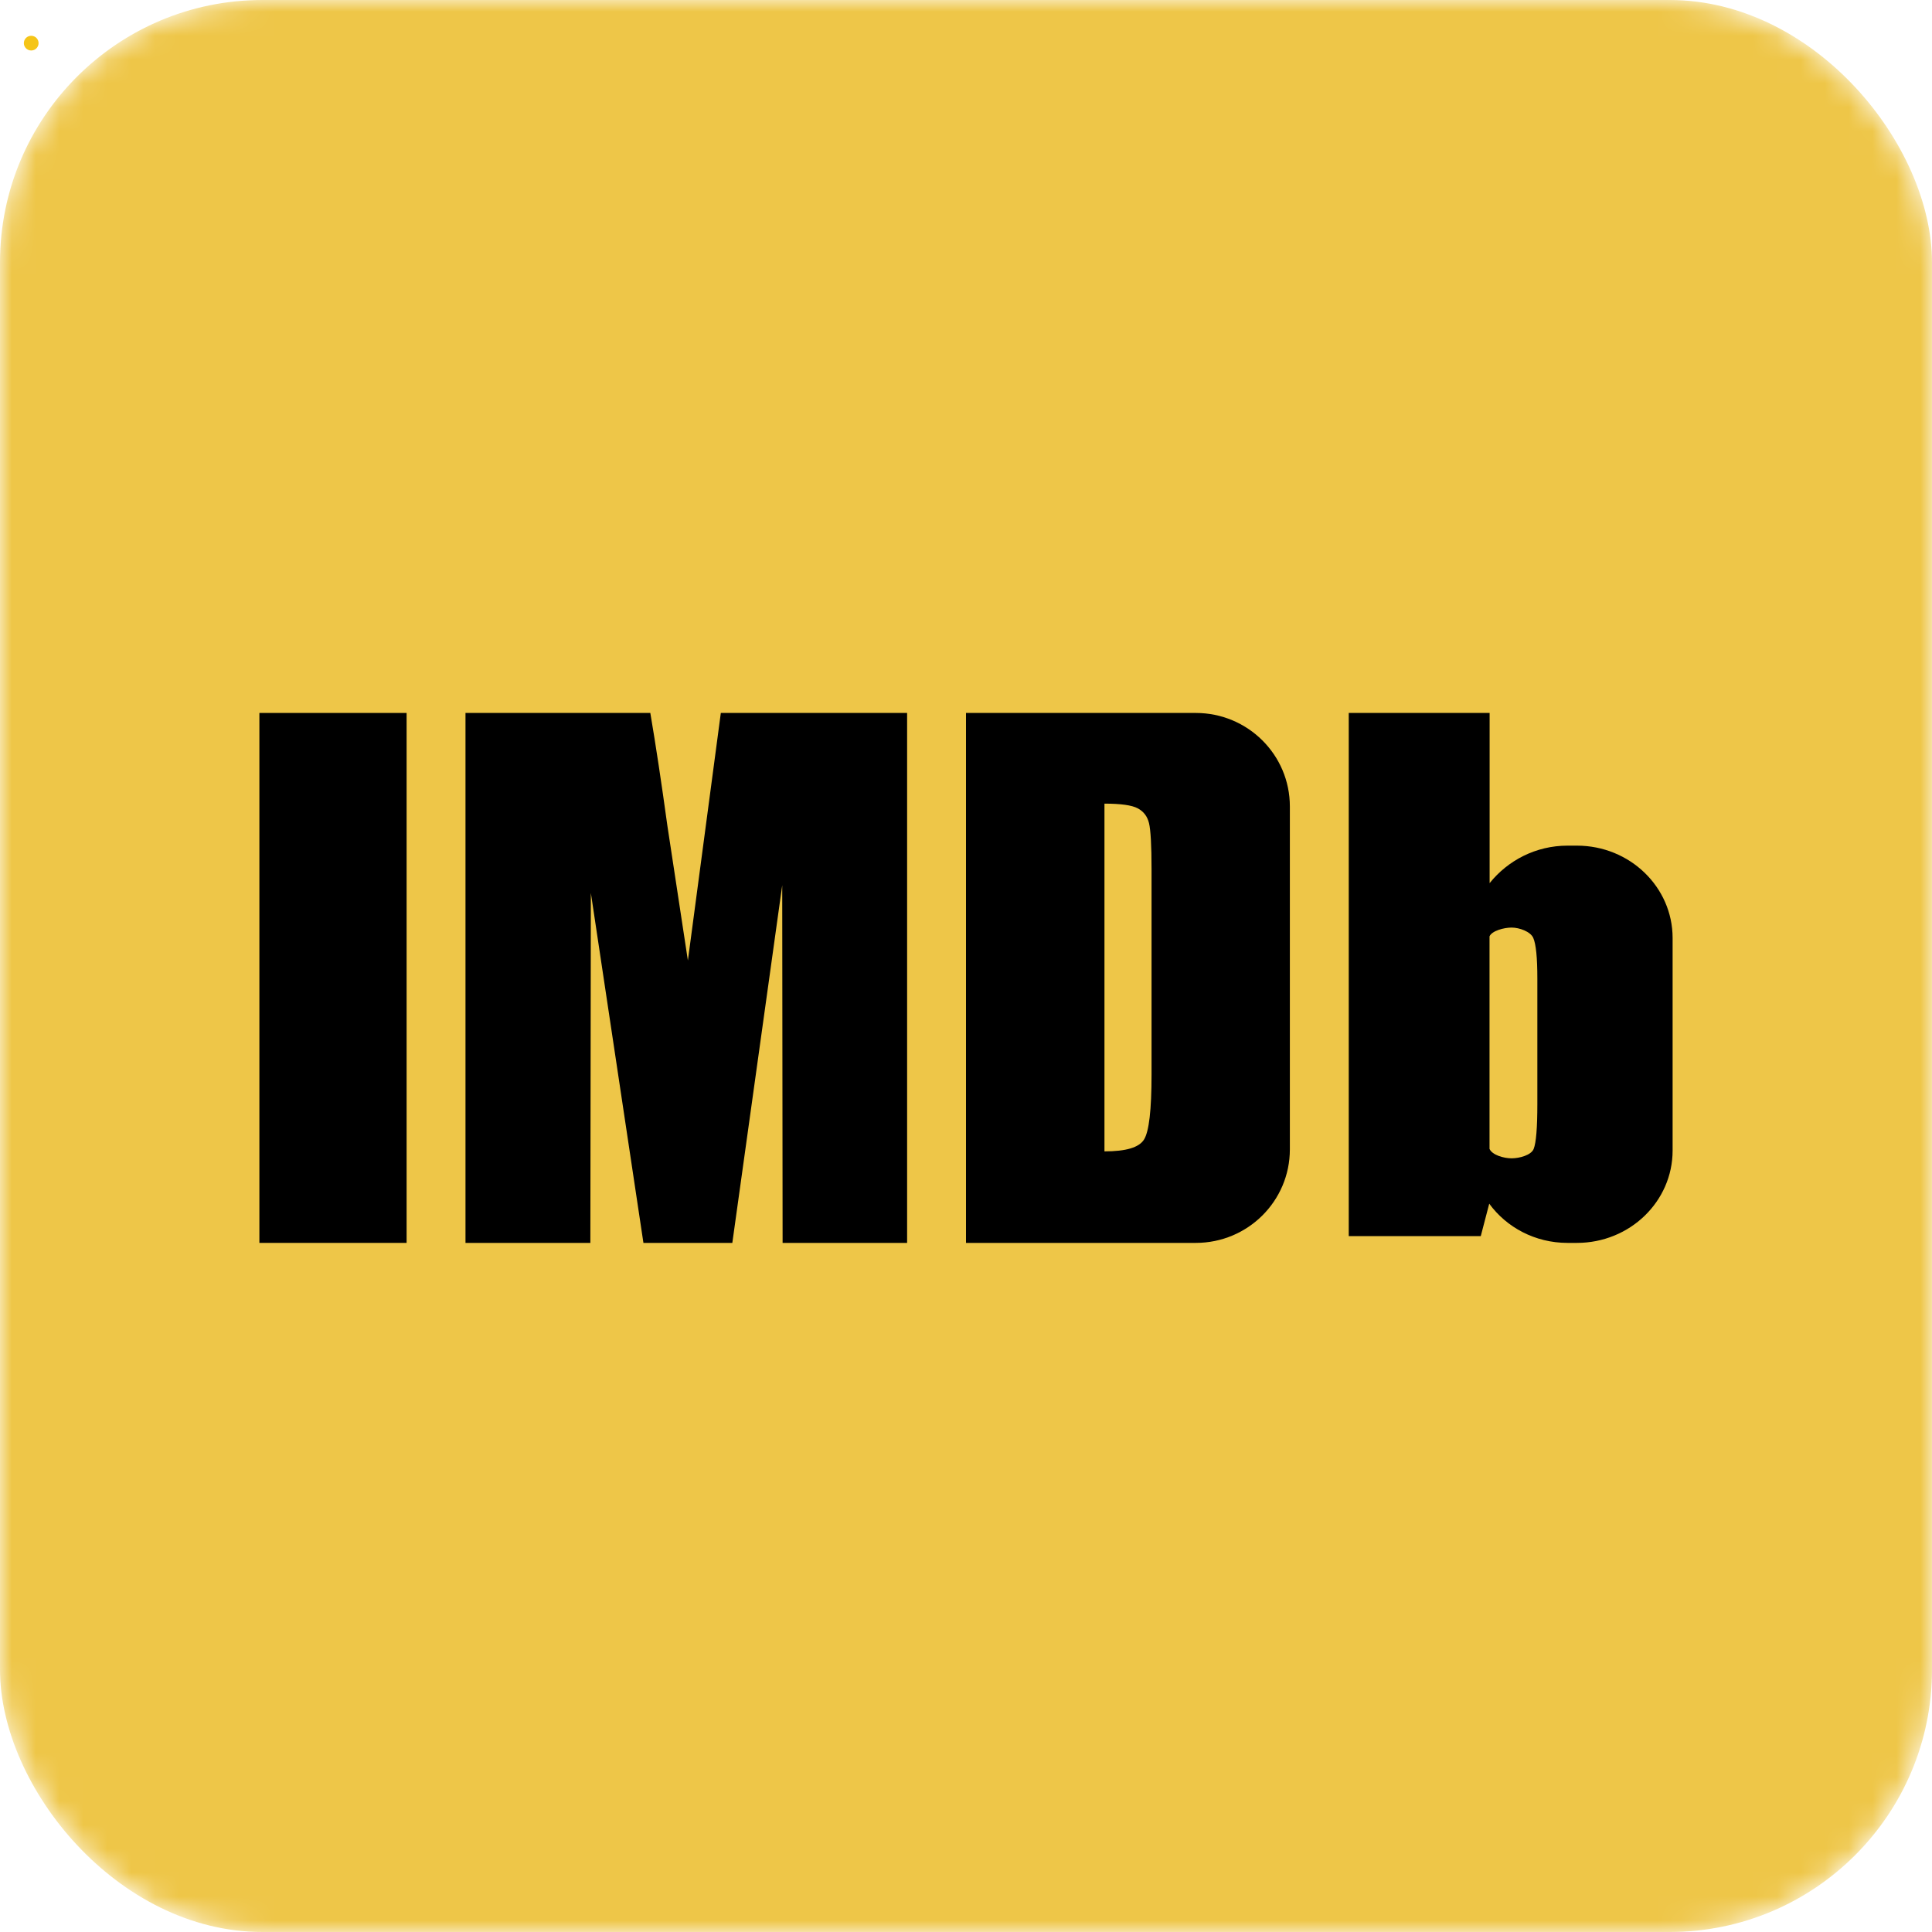 <svg width="100%" height="100%" viewBox="0 0 81 81" fill="none" xmlns="http://www.w3.org/2000/svg">
<mask id="mask0_860_4750" style="mask-type:alpha" maskUnits="userSpaceOnUse" x="0" y="0" width="81" height="81">
<rect width="81" height="81" rx="11" fill="#C4C4C4"/>
</mask>
<g mask="url(#mask0_860_4750)">
<rect width="81" height="81" rx="11" fill="#EEC648"/>
</g>
<g clip-path="url(#clip0_860_4750)">
<path d="M1.617 1.809C1.617 1.638 1.479 1.5 1.309 1.5C1.138 1.5 1 1.638 1 1.809C1 1.979 1.138 2.117 1.309 2.117C1.479 2.117 1.617 1.979 1.617 1.809Z" fill="#F5C518"/>
<path d="M10.875 29.891V52.109H17.047V29.891H10.875Z" fill="black"/>
<path d="M30.221 29.891L28.84 40.27L27.981 34.624C27.732 32.816 27.494 31.238 27.265 29.891H19.516V52.109H24.751L24.772 37.437L26.976 52.109H30.703L32.795 37.114L32.811 52.109H38.031V29.891H30.221Z" fill="black"/>
<path d="M40.5 52.109V29.891H50.134C52.312 29.891 54.078 31.643 54.078 33.812V48.188C54.078 50.354 52.315 52.109 50.134 52.109H40.5ZM47.699 33.889C47.454 33.757 46.986 33.693 46.305 33.693V48.272C47.204 48.272 47.758 48.111 47.965 47.773C48.173 47.439 48.279 46.538 48.279 45.058V36.443C48.279 35.438 48.242 34.796 48.173 34.512C48.104 34.227 47.949 34.022 47.699 33.889H47.699Z" fill="black"/>
<path d="M65.718 35.454H66.113C68.329 35.454 70.125 37.189 70.125 39.327V48.236C70.125 50.375 68.329 52.109 66.113 52.109H65.718C64.362 52.109 63.163 51.46 62.437 50.465L62.082 51.824H56.547V29.891H62.453V37.026C63.216 36.075 64.391 35.454 65.718 35.454ZM64.454 46.288V41.023C64.454 40.154 64.398 39.583 64.282 39.32C64.165 39.057 63.701 38.889 63.375 38.889C63.049 38.889 62.547 39.026 62.449 39.257V48.169C62.561 48.422 63.04 48.563 63.375 48.563C63.71 48.563 64.198 48.427 64.3 48.169C64.403 47.91 64.454 47.281 64.454 46.288Z" fill="black"/>
</g>
<defs>
<clipPath id="clip0_860_4750">
<rect width="79" height="79" fill="white" transform="translate(1 1.5)"/>
</clipPath>
</defs>
</svg>

